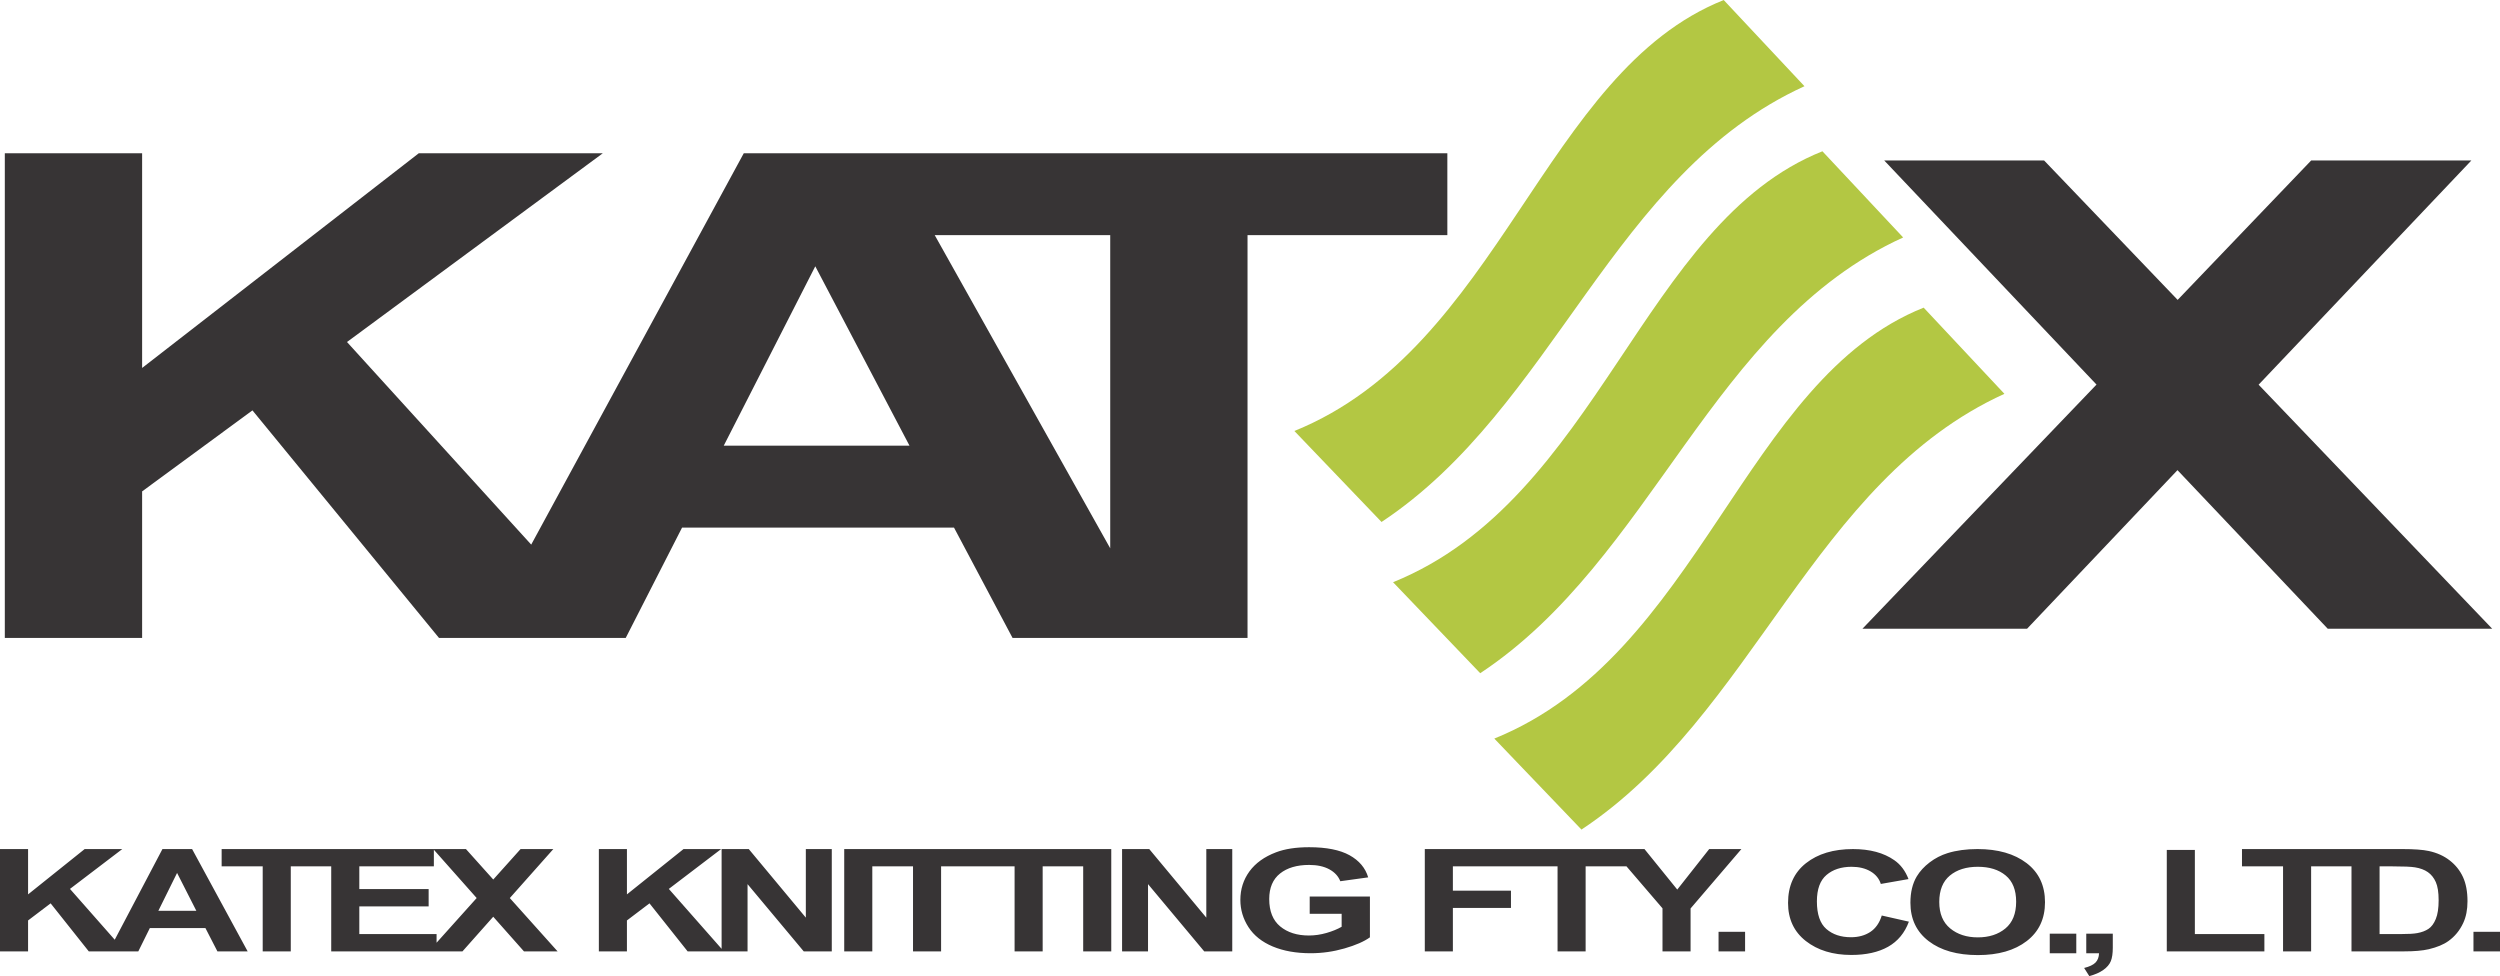 <?xml version="1.0" encoding="UTF-8"?>
<!DOCTYPE svg PUBLIC "-//W3C//DTD SVG 1.1//EN" "http://www.w3.org/Graphics/SVG/1.1/DTD/svg11.dtd">
<!-- Creator: CorelDRAW 2019 (64-Bit) -->
<svg xmlns="http://www.w3.org/2000/svg" xml:space="preserve" width="7.755in" height="3.028in" version="1.1" style="shape-rendering:geometricPrecision; text-rendering:geometricPrecision; image-rendering:optimizeQuality; fill-rule:evenodd; clip-rule:evenodd"
viewBox="0 0 7081.61 2764.8"
 xmlns:xlink="http://www.w3.org/1999/xlink">
 <defs>
  <style type="text/css">
   <![CDATA[
    .fil0 {fill:#373435}
    .fil1 {fill:#B3C743}
   ]]>
  </style>
 </defs>
 <g id="Layer_x0020_1">
  <g id="_2243147398224">
   <path class="fil0" d="M1214.66 2694.77l0 0 22 0 73.36 0 87.13 -98.15 87.04 98.15 95.26 0 -135.33 -151.04 123.26 -138.76 -92.79 0 -77.37 86.27 -77.34 -86.27 -90.91 0 -1.71 0 -287.82 0 -1.19 0 -310.41 0 0 48.97 116.32 0 0 240.83 0 0 79.52 0 0 -240.83 114.57 0 0 240.83 0 0 276.4 0zm-1214.66 0l0 -289.8 79.54 0 0 128.36 160.28 -128.36 106.59 0 -148.2 112.86 126.81 143.94 135.15 -256.8 84.02 0 157.36 289.8 0 0 -85.67 0 -33.93 -65.97 -157.52 0 -32.64 65.97 -37.68 0 -46.44 0 -56.15 0 -108.06 -136.06 -63.91 48.44 0 87.62 -79.54 0zm6137.73 0l0 0 0 -287.37 79.54 0 0 238.38 196.94 0 0 48.98 -276.48 0zm329.33 0l0 0 79.52 0 0 -240.83 114.36 0 0 240.83 148.92 0c29.25,0 52.57,-2.02 70.04,-6.13 23.31,-5.54 41.88,-13.23 55.6,-23.15 18.19,-13.01 32.16,-30.08 41.96,-51.19 8.04,-17.28 12.07,-37.79 12.07,-61.66 0,-27.11 -4.3,-49.99 -12.81,-68.47 -8.59,-18.55 -21.02,-34.2 -37.5,-46.96 -16.37,-12.81 -36.1,-21.71 -59.04,-26.71 -17.1,-3.71 -41.97,-5.53 -74.61,-5.53l-143.24 0 -1.39 0 0 0 -310.2 0 0 48.97 116.32 0 0 240.83zm273.43 -240.83l0 0 0 191.85 58.96 0c22.03,0 37.94,-0.93 47.73,-2.76 12.88,-2.37 23.48,-6.4 31.89,-12.07 8.5,-5.67 15.35,-14.98 20.66,-27.93 5.4,-12.95 8.04,-30.68 8.04,-53.09 0,-22.41 -2.64,-39.54 -8.04,-51.54 -5.31,-12 -12.79,-21.31 -22.39,-28.05 -9.6,-6.68 -21.76,-11.28 -36.57,-13.63 -10.98,-1.83 -32.64,-2.78 -64.83,-2.78l-35.45 0zm265.96 240.83l0 0 0 -55.44 75.16 0 0 55.44 -75.16 0zm-1676.04 -101.58l0 0 76.79 17.4c-11.79,31.91 -31.44,55.59 -58.86,71.09 -27.46,15.46 -62.19,23.21 -104.34,23.21 -52.21,0 -95.07,-13.16 -128.74,-39.46 -33.54,-26.31 -50.35,-62.26 -50.35,-107.93 0,-48.24 16.9,-85.75 50.63,-112.45 33.74,-26.71 78.19,-40.08 133.23,-40.08 48.09,0 87.12,10.53 117.1,31.5 17.93,12.42 31.28,30.23 40.22,53.5l-78.43 13.77c-4.67,-14.98 -14.36,-26.85 -29.08,-35.56 -14.8,-8.7 -32.73,-13.02 -53.76,-13.02 -29.18,0 -52.86,7.7 -70.97,23.14 -18.18,15.38 -27.24,40.34 -27.24,74.88 0,36.56 8.98,62.66 26.8,78.18 17.92,15.59 41.14,23.33 69.76,23.33 21.11,0 39.3,-4.92 54.5,-14.83 15.18,-9.92 26.14,-25.43 32.72,-46.68zm162.84 -38.26l0 0c0,32.86 10.34,57.76 30.92,74.74 20.55,16.93 46.71,25.43 78.33,25.43 31.75,0 57.71,-8.43 78.09,-25.23 20.29,-16.86 30.45,-42.09 30.45,-75.75 0,-33.25 -9.89,-58.08 -29.72,-74.41 -19.76,-16.39 -45.99,-24.55 -78.82,-24.55 -32.71,0 -59.14,8.29 -79.18,24.83 -20.01,16.6 -30.07,41.56 -30.07,74.94zm-81.73 1.97l0 0c0,-29.55 6.03,-54.38 18,-74.49 8.88,-14.76 21.14,-28.06 36.59,-39.79 15.44,-11.74 32.34,-20.45 50.74,-26.18 24.51,-7.63 52.74,-11.48 84.73,-11.48 57.98,0 104.25,13.3 139.09,39.81 34.74,26.58 52.09,63.49 52.09,110.77 0,46.87 -17.29,83.57 -51.75,110.01 -34.46,26.52 -80.63,39.73 -138.31,39.73 -58.44,0 -104.98,-13.15 -139.44,-39.52 -34.46,-26.32 -51.75,-62.61 -51.75,-108.87zm394.69 143.14l0 0 0 -55.44 75.18 0 0 55.44 -75.18 0zm103.44 -55.44l0 0 75.14 0 0 39.72c0,16.06 -1.84,28.81 -5.58,38.06 -3.75,9.3 -10.88,17.68 -21.31,25.03 -10.42,7.43 -23.68,13.15 -39.69,17.41l-14.61 -23.08c15.08,-3.71 25.76,-8.78 32.17,-15.25 6.3,-6.4 9.69,-15.24 10.07,-26.44l-36.2 0 0 -55.44zm-1873.7 50.17l0 0 0 -289.8 259.76 0 10.13 0 259.42 0 42.03 0 50.93 0 92.89 114.75 90.43 -114.75 91.24 0 -143.98 168.24 0 121.56 -79.54 0 0 0 0 -121.96 -101.99 -118.87 -115.75 0 0 240.83 -79.52 0 0 0 0 -240.83 -106.17 0 -10.13 0 -180.22 0 0 68.81 164.56 0 0 48.97 -164.56 0 0 123.05 -79.54 0zm832.1 0l0 0 75.16 0 0 -55.44 -75.16 0 0 55.44zm-3171.7 0l0 0 0 -289.8 79.54 0 0 128.36 160.28 -128.36 106.59 0 -148.2 112.86 149.51 169.71 0 -282.56 76.96 0 161.63 194.2 0 -194.2 73.51 0 0 289.8 -79.43 0 -159.17 -190.5 0 190.5 -67.13 0 -6.37 0 -96.21 0 -108.05 -136.06 -63.92 48.44 0 87.62 -79.54 0zm347.72 0l0 0zm347.32 0l0 0 0 -289.8 78.54 0 0.99 0 286.75 0 23.85 0 286.77 0 0.98 0 78.56 0 0 289.8 -79.54 0 0 0 0 -240.83 -114.79 0 0 240.83 -79.52 0 0 0 0 -240.83 -92.45 0 -23.85 0 -91.9 0 0 240.83 -79.53 0 0 0 0 -240.83 -115.32 0 0 240.83 -79.54 0zm787.05 0l0 0 0 -289.8 76.98 0 161.63 194.2 0 -194.2 73.5 0 0 289.8 -79.43 0 -159.18 -190.5 0 190.5 -73.51 0zm531.48 -106.45l0 0 0 -48.97 170.59 0 0 115.61c-16.54,11.95 -40.58,22.4 -72.13,31.51 -31.44,9.05 -63.37,13.56 -95.74,13.56 -41.05,0 -76.79,-6.33 -107.34,-19.08 -30.44,-12.76 -53.39,-31.03 -68.74,-54.71 -15.35,-23.68 -23.05,-49.52 -23.05,-77.37 0,-30.22 8.6,-57.07 25.68,-80.62 17.19,-23.48 42.25,-41.55 75.25,-54.09 25.24,-9.65 56.51,-14.45 93.98,-14.45 48.74,0 86.87,7.57 114.29,22.67 27.34,15.18 44.99,36.01 52.86,62.74l-78.99 10.93c-5.5,-14.24 -15.91,-25.5 -31.19,-33.81 -15.18,-8.23 -34.19,-12.35 -57.04,-12.35 -34.56,0 -62.09,8.1 -82.48,24.35 -20.38,16.26 -30.61,40.35 -30.61,72.26 0,34.46 10.31,60.29 30.99,77.49 20.77,17.2 47.81,25.83 81.36,25.83 16.54,0 33.18,-2.42 49.83,-7.2 16.74,-4.8 31,-10.67 42.97,-17.54l0 -36.76 -90.51 0zm-3153.76 -8.5l0 0 -107.6 0 53.03 -107.26 54.57 107.26zm672.83 -172.91l121.26 136.75 -113.58 126.59 0 -24.46 -218.86 0 0 -78.52 196.38 0 0 -48.97 -196.38 0 0 -64.36 211.18 0 0 -47.03z"/>
   <path class="fil0" d="M5275.67 1780.82l663 -691.59 -601.3 -634.78 452.88 0 378.23 394.89 378.21 -394.89 453.79 0 -602.64 635.1 661.66 691.28 -465.86 0 -425.62 -449.23 -426.05 449.23 -466.3 0zm-2130.79 -227.75l0 0 0 -887.11 -497.14 0 497.14 887.11zm-655.52 -1119.12l0 0 0 -0.01 1610.47 0 0 232.02 -566.02 0 0 1140.97 -246.68 0 -142.26 0 -276.64 0 -165.87 -312.57 -770.31 0 -159.6 312.57 -27.29 0 -384.02 0 -117.57 0 -528.46 -644.62 -312.52 229.47 0 415.15 -388.95 0 0 -1372.98 388.95 0 0 608.19 783.73 -608.19 521.29 0 -724.71 534.69 521.85 573.9 602.12 -1108.59 382.48 0zm86.95 828.38l0 0 -266.9 -508.15 -259.31 508.15 526.22 0z"/>
   <path class="fil1" d="M4882.71 0l228.71 244.1c-544.57,248.09 -707.94,910.03 -1198.05,1234.34l-246.87 -257.76c583.3,-236.28 705.52,-1017.1 1216.21,-1220.69z"/>
   <path class="fil1" d="M5162.25 428.39l228.71 244.1c-544.56,248.09 -707.93,910.03 -1198.04,1234.34l-246.87 -257.76c583.3,-236.27 705.52,-1017.09 1216.21,-1220.68z"/>
   <path class="fil1" d="M5449.06 871.31l228.71 244.1c-544.57,248.1 -707.94,910.03 -1198.04,1234.35l-246.87 -257.76c583.3,-236.28 705.52,-1017.1 1216.21,-1220.69z"/>
  </g>
 </g>
</svg>
